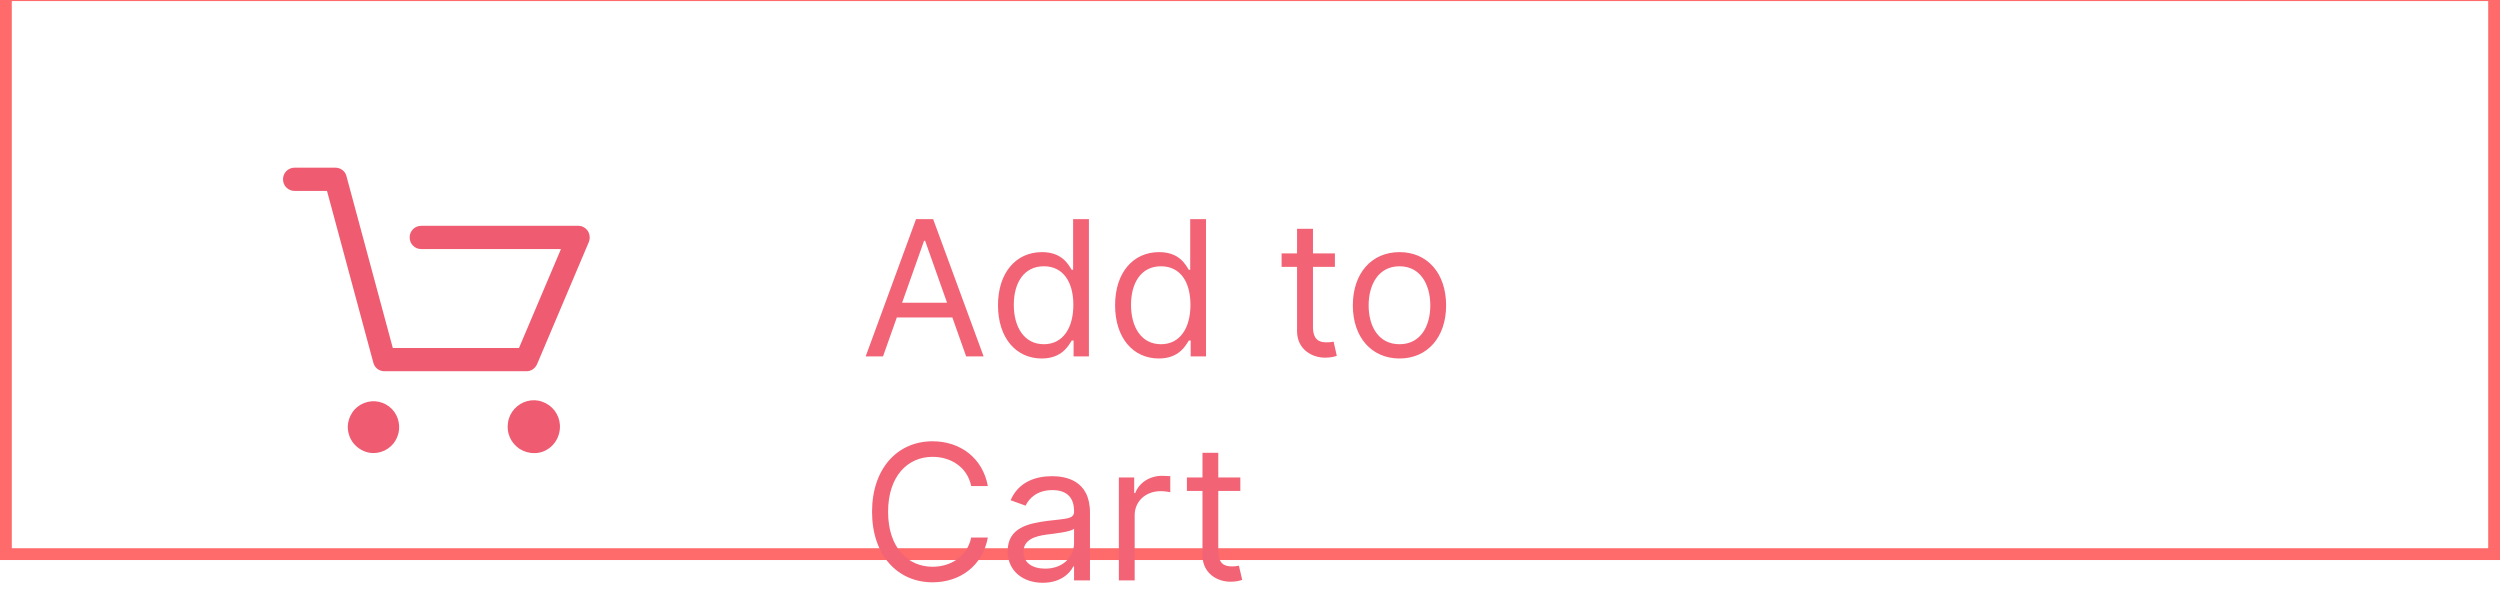 <svg width="212" height="50" viewBox="0 0 212 50" fill="none" xmlns="http://www.w3.org/2000/svg" xmlns:xlink="http://www.w3.org/1999/xlink">
	<desc>
			Created with Pixso.
	</desc>
	<defs/>
	<path id="Forma 1 copy" d="M29.49 36.18C29.5 35.75 29.64 35.33 29.88 34.97C30.12 34.61 30.47 34.34 30.87 34.18C31.27 34.02 31.7 33.98 32.12 34.07C32.54 34.16 32.93 34.37 33.23 34.68C33.53 34.99 33.73 35.38 33.81 35.81C33.89 36.23 33.85 36.67 33.68 37.07C33.52 37.47 33.24 37.81 32.88 38.05C32.52 38.29 32.1 38.42 31.67 38.42C31.38 38.42 31.1 38.36 30.83 38.24C30.57 38.13 30.33 37.96 30.12 37.75C29.92 37.55 29.76 37.3 29.65 37.03C29.55 36.76 29.49 36.47 29.49 36.18ZM45.3 38.42C44.87 38.43 44.44 38.3 44.07 38.07C43.71 37.83 43.42 37.5 43.24 37.1C43.06 36.7 43.01 36.26 43.08 35.83C43.14 35.39 43.34 34.99 43.63 34.67C43.92 34.35 44.3 34.12 44.72 34.01C45.14 33.9 45.59 33.92 45.99 34.07C46.4 34.21 46.76 34.47 47.03 34.82C47.29 35.17 47.45 35.58 47.48 36.02C47.52 36.61 47.33 37.2 46.95 37.65C46.77 37.87 46.54 38.05 46.28 38.19C46.03 38.32 45.75 38.4 45.46 38.42L45.3 38.42ZM32.59 31.48C32.38 31.48 32.17 31.41 32 31.28C31.83 31.15 31.71 30.96 31.66 30.76L27.73 16.19L24.97 16.19C24.71 16.19 24.47 16.09 24.28 15.9C24.1 15.72 24 15.47 24 15.2C24 14.94 24.1 14.69 24.28 14.51C24.47 14.32 24.71 14.22 24.97 14.22L28.45 14.22C28.66 14.22 28.87 14.29 29.04 14.42C29.21 14.55 29.33 14.73 29.38 14.94L33.31 29.51L44.01 29.51L47.57 21.12L35.71 21.12C35.45 21.12 35.21 21.02 35.02 20.83C34.84 20.65 34.74 20.4 34.74 20.13C34.74 19.87 34.84 19.62 35.02 19.44C35.21 19.25 35.45 19.15 35.71 19.15L49.05 19.15C49.21 19.15 49.37 19.19 49.5 19.27C49.64 19.34 49.76 19.46 49.85 19.59C49.94 19.73 49.99 19.89 50 20.05C50.02 20.21 49.99 20.38 49.93 20.53L45.54 30.89C45.46 31.06 45.34 31.21 45.18 31.32C45.03 31.42 44.84 31.48 44.66 31.48L32.59 31.48Z" fill="#EF5B70" fill-opacity="1" fill-rule="nonzero"/>
	<path id="Vector" d="M211.5 -0.41L211.5 46.99L0.5 46.99L0.5 -0.41L211.5 -0.41Z" stroke="#FF6A6A" stroke-opacity="1" stroke-width="1"/>
	<path id="Add to Cart" d="M76.05 26.92L74.88 30.22L73.41 30.22L77.68 18.58L79.13 18.58L83.41 30.22L81.93 30.22L80.76 26.92L76.05 26.92ZM90.88 28.88C90.59 29.35 90.02 30.4 88.34 30.4C86.15 30.4 84.63 28.65 84.63 25.88C84.63 23.13 86.15 21.38 88.36 21.38C90.06 21.38 90.59 22.42 90.88 22.88L91 22.88L91 18.58L92.34 18.58L92.34 30.22L91.04 30.22L91.04 28.88L90.88 28.88ZM100.81 28.88C100.52 29.35 99.95 30.4 98.27 30.4C96.08 30.4 94.56 28.65 94.56 25.88C94.56 23.13 96.08 21.38 98.29 21.38C100 21.38 100.52 22.42 100.81 22.88L100.93 22.88L100.93 18.58L102.27 18.58L102.27 30.22L100.97 30.22L100.97 28.88L100.81 28.88ZM111.34 21.49L113.2 21.49L113.2 22.63L111.34 22.63L111.34 27.72C111.34 28.85 111.9 29.03 112.49 29.03C112.79 29.03 112.97 28.99 113.09 28.97L113.36 30.17C113.18 30.24 112.86 30.33 112.36 30.33C111.22 30.33 109.99 29.6 109.99 28.08L109.99 22.63L108.68 22.63L108.68 21.49L109.99 21.49L109.99 19.4L111.34 19.4L111.34 21.49ZM78.36 20.42L76.5 25.67L80.31 25.67L78.45 20.42L78.36 20.42ZM122.63 25.9C122.63 28.6 121.04 30.4 118.68 30.4C116.31 30.4 114.72 28.6 114.72 25.9C114.72 23.17 116.31 21.38 118.68 21.38C121.04 21.38 122.63 23.17 122.63 25.9ZM85.97 25.85C85.97 27.72 86.84 29.19 88.52 29.19C90.13 29.19 91.02 27.83 91.02 25.85C91.02 23.9 90.15 22.58 88.52 22.58C86.81 22.58 85.97 24.01 85.97 25.85ZM95.91 25.85C95.91 27.72 96.77 29.19 98.45 29.19C100.06 29.19 100.95 27.83 100.95 25.85C100.95 23.9 100.09 22.58 98.45 22.58C96.75 22.58 95.91 24.01 95.91 25.85ZM116.06 25.9C116.06 27.65 116.88 29.19 118.68 29.19C120.47 29.19 121.29 27.65 121.29 25.9C121.29 24.15 120.47 22.58 118.68 22.58C116.88 22.58 116.06 24.15 116.06 25.9ZM79.08 37.42C81.43 37.42 83.33 38.83 83.77 41.22L82.36 41.22C82.02 39.6 80.63 38.74 79.08 38.74C76.97 38.74 75.31 40.38 75.31 43.4C75.31 46.42 76.97 48.06 79.08 48.06C80.63 48.06 82.02 47.19 82.36 45.58L83.77 45.58C83.33 47.97 81.43 49.38 79.08 49.38C76.11 49.38 73.95 47.08 73.95 43.4C73.95 39.72 76.11 37.42 79.08 37.42ZM103.31 40.49L105.18 40.49L105.18 41.63L103.31 41.63L103.31 46.72C103.31 47.85 103.88 48.03 104.47 48.03C104.77 48.03 104.95 47.99 105.06 47.97L105.34 49.17C105.15 49.24 104.84 49.33 104.34 49.33C103.2 49.33 101.97 48.6 101.97 47.08L101.97 41.63L100.65 41.63L100.65 40.49L101.97 40.49L101.97 38.4L103.31 38.4L103.31 40.49ZM96.22 49.22L94.88 49.22L94.88 40.49L96.18 40.49L96.18 41.81L96.27 41.81C96.59 40.94 97.49 40.35 98.54 40.35C98.74 40.35 99.09 40.37 99.24 40.38L99.24 41.74C99.15 41.72 98.78 41.65 98.43 41.65C97.15 41.65 96.22 42.51 96.22 43.69L96.22 49.22ZM91.02 48.03C90.74 48.6 89.95 49.42 88.43 49.42C86.77 49.42 85.45 48.44 85.45 46.74C85.45 44.74 87.22 44.38 88.83 44.17C90.43 43.97 91.08 44.03 91.08 43.38L91.08 43.33C91.08 42.21 90.48 41.56 89.24 41.56C87.97 41.56 87.27 42.24 86.97 42.88L85.7 42.42C86.38 40.83 87.88 40.38 89.2 40.38C90.32 40.38 92.43 40.69 92.43 43.47L92.43 49.22L91.08 49.22L91.08 48.03L91.02 48.03ZM86.79 46.81C86.79 47.74 87.57 48.22 88.63 48.22C90.22 48.22 91.08 47.15 91.08 46.06L91.08 44.83C90.86 45.1 89.33 45.26 88.77 45.33C87.72 45.47 86.79 45.78 86.79 46.81Z" fill="#F26376" fill-opacity="1" fill-rule="evenodd"/>
</svg>
